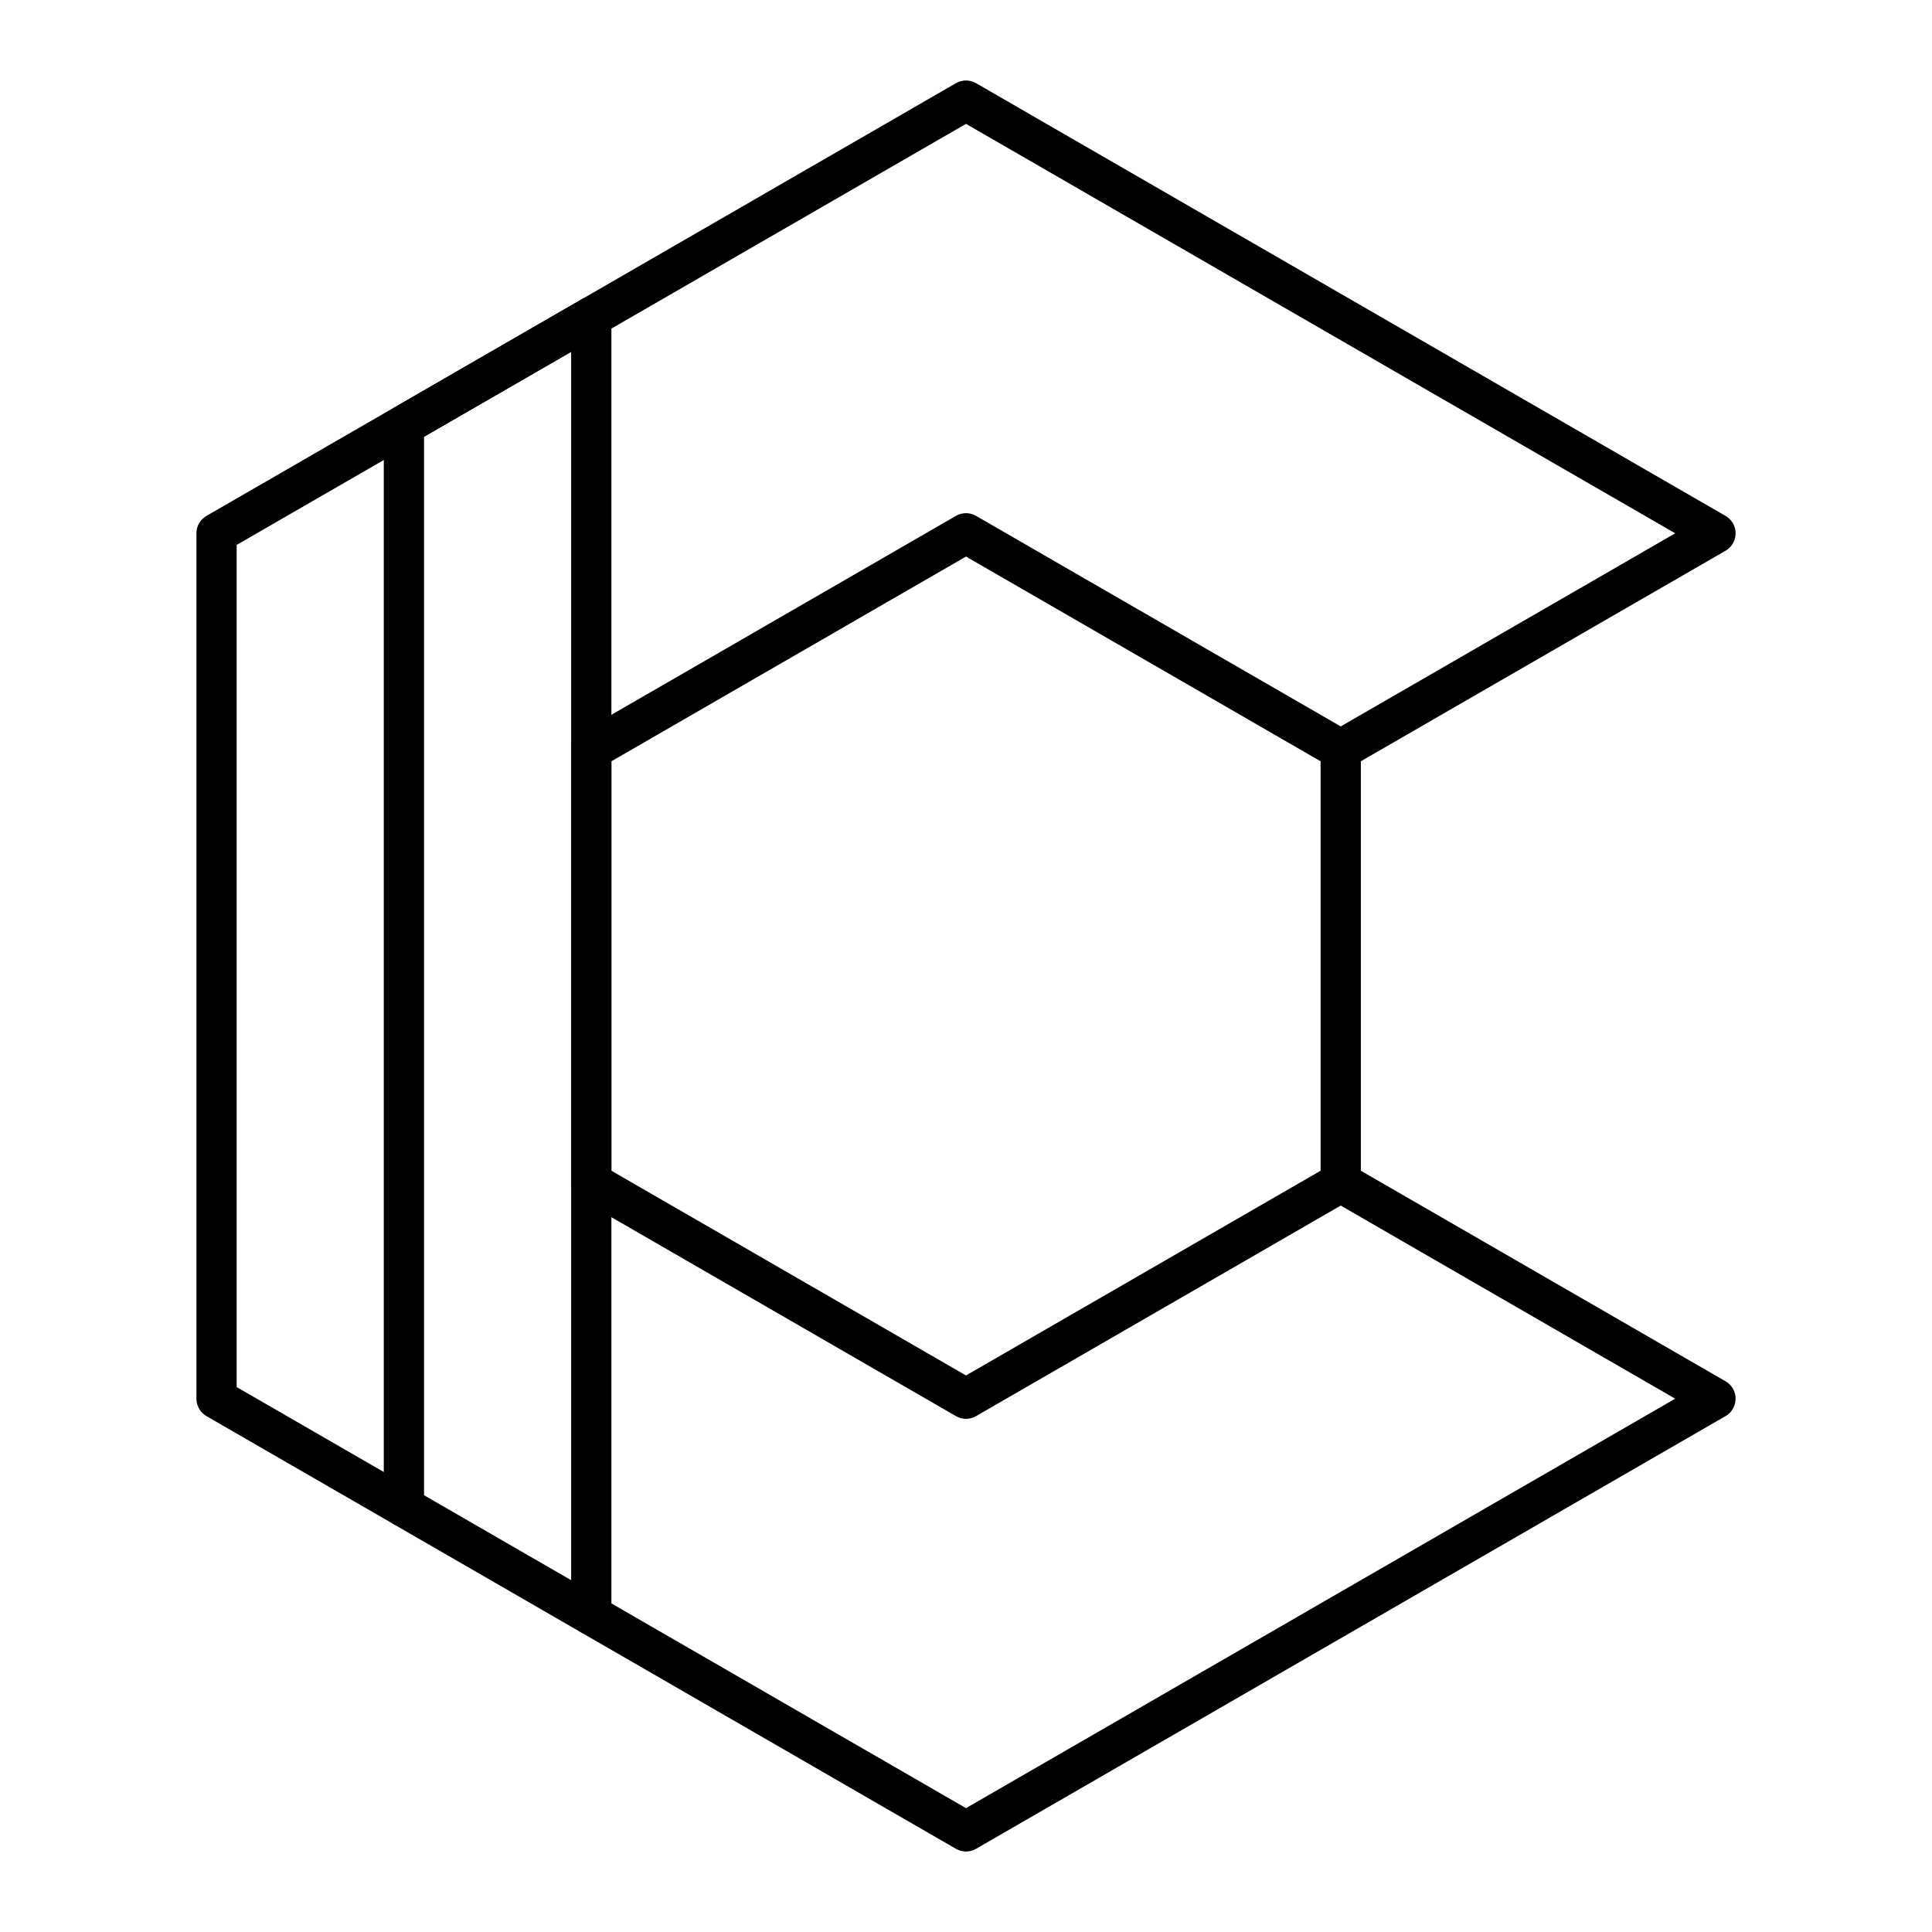 <?xml version="1.0" encoding="UTF-8"?><svg id="a" xmlns="http://www.w3.org/2000/svg" viewBox="0 0 48 48"><defs><style>.b{fill:none;stroke:#000;stroke-linecap:round;stroke-linejoin:round;}</style></defs><path class="b" d="M33.31,29.375v-10.75l-9.31-5.375-9.31,5.375v10.75l9.31,5.375,9.31-5.375,9.31,5.375-18.62,10.75-18.62-10.75V13.25S24,2.5,24,2.5l18.62,10.75-9.31,5.375"/><path class="b" d="M14.69,40.125V7.875l-4.655,2.688v26.874"/></svg>